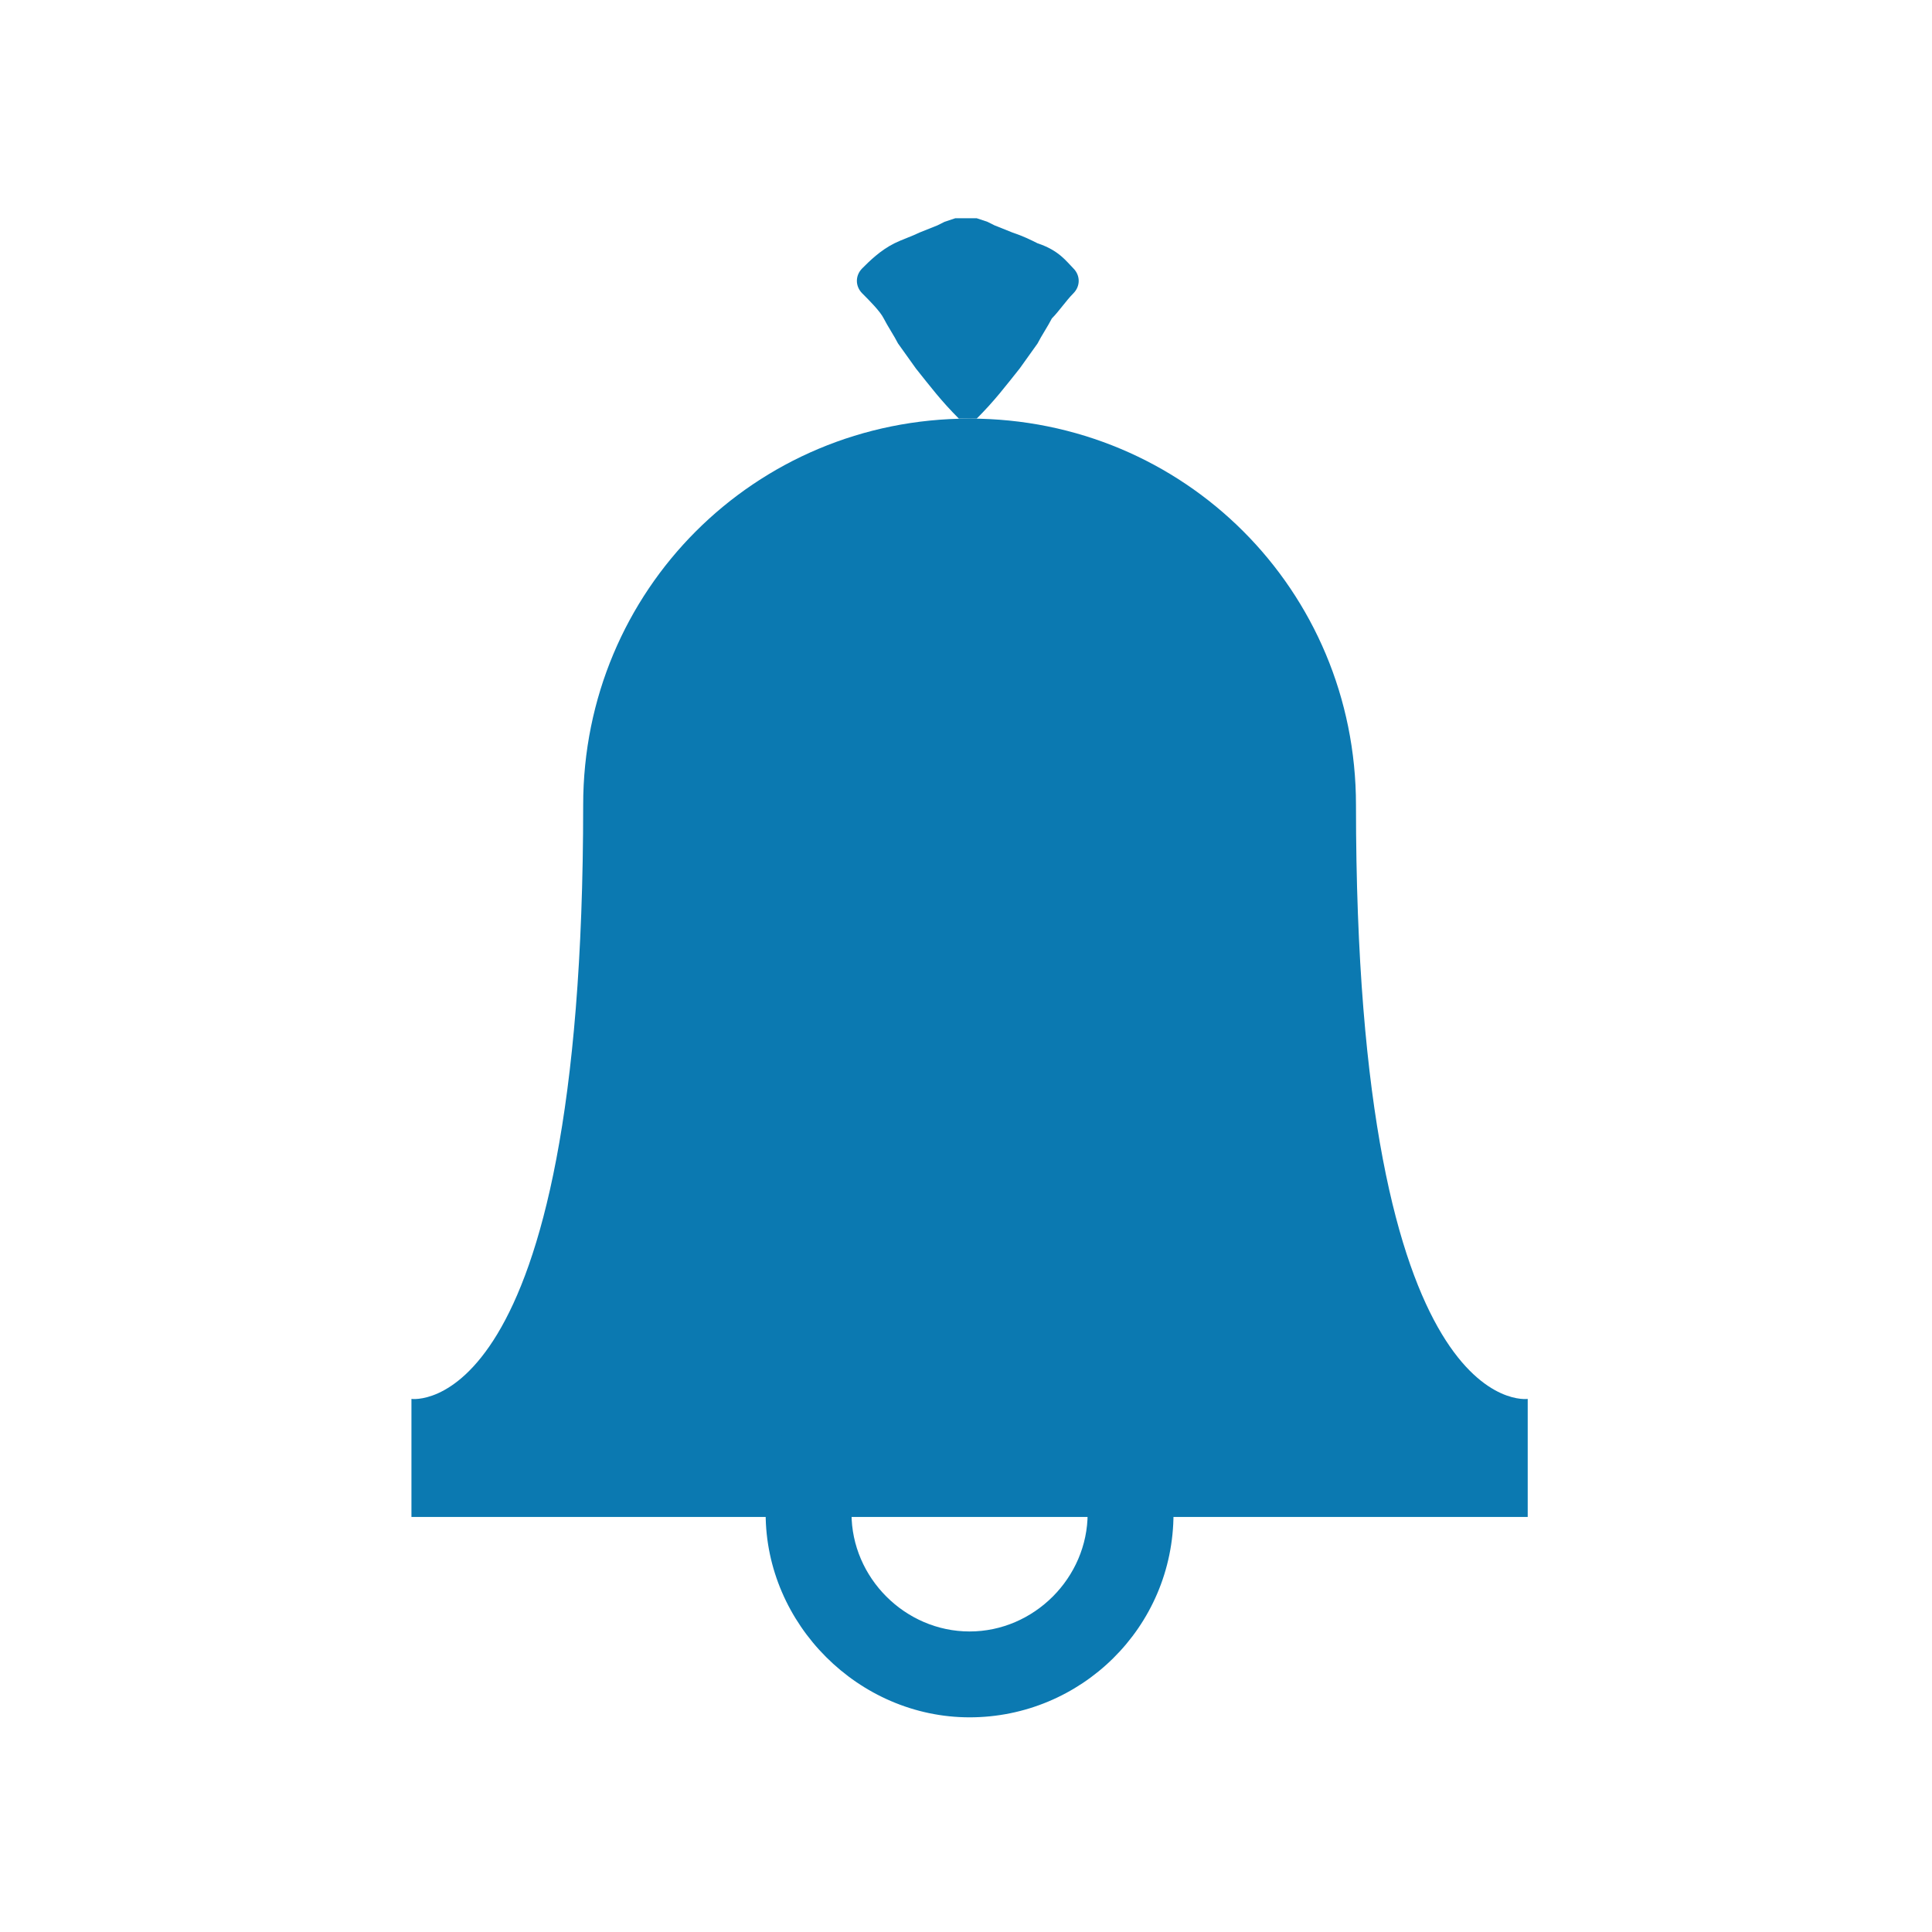 <?xml version="1.0" encoding="utf-8"?>
<!-- Generator: Adobe Illustrator 19.2.1, SVG Export Plug-In . SVG Version: 6.00 Build 0)  -->
<svg version="1.1" id="Слой_1" xmlns="http://www.w3.org/2000/svg" xmlns:xlink="http://www.w3.org/1999/xlink" x="0px" y="0px"
	 viewBox="0 0 54 54" style="enable-background:new 0 0 54 54;" xml:space="preserve">
<style type="text/css">
	.st0{fill:none;}
	.st1{fill:#0B79B1;}
</style>
<g>
	<path class="st0" d="M0,0h54v54H0V0z"/>
	<g>
		<path class="st1" d="M16.3,22.5c0-6,4.8-10.8,10.8-10.8c6,0,10.8,4.8,10.8,10.8c0,17.3,4.8,16.6,4.8,16.6v3.3H31.9h-7.6H11.5v-3.3
			C11.5,39.1,16.3,39.8,16.3,22.5"/>
		<g>
			<path class="st1" d="M27.1,48c-3.1,0-5.7-2.6-5.7-5.7c0-3.1,2.6-5.7,5.7-5.7s5.7,2.6,5.7,5.7C32.8,45.5,30.2,48,27.1,48z
				 M27.1,39c-1.8,0-3.3,1.5-3.3,3.3c0,1.8,1.5,3.3,3.3,3.3c1.8,0,3.3-1.5,3.3-3.3C30.4,40.5,28.9,39,27.1,39z"/>
		</g>
		<path class="st1" d="M26.8,11.7c-0.5-0.5-0.8-0.9-1.2-1.4l-0.5-0.7c-0.1-0.2-0.3-0.5-0.4-0.7c-0.1-0.2-0.4-0.5-0.6-0.7
			c-0.2-0.2-0.2-0.5,0-0.7C24.3,7.3,24.6,7,25,6.8c0.2-0.1,0.5-0.2,0.7-0.3l0.5-0.2l0.2-0.1l0.3-0.1h0.6l0.3,0.1l0.2,0.1l0.5,0.2
			c0.3,0.1,0.5,0.2,0.7,0.3C29.6,7,29.8,7.3,30,7.5c0.2,0.2,0.2,0.5,0,0.7c-0.2,0.2-0.4,0.5-0.6,0.7c-0.1,0.2-0.3,0.5-0.4,0.7
			l-0.5,0.7c-0.4,0.5-0.7,0.9-1.2,1.4L26.8,11.7L26.8,11.7z"/>
	</g>
</g>
</svg>
